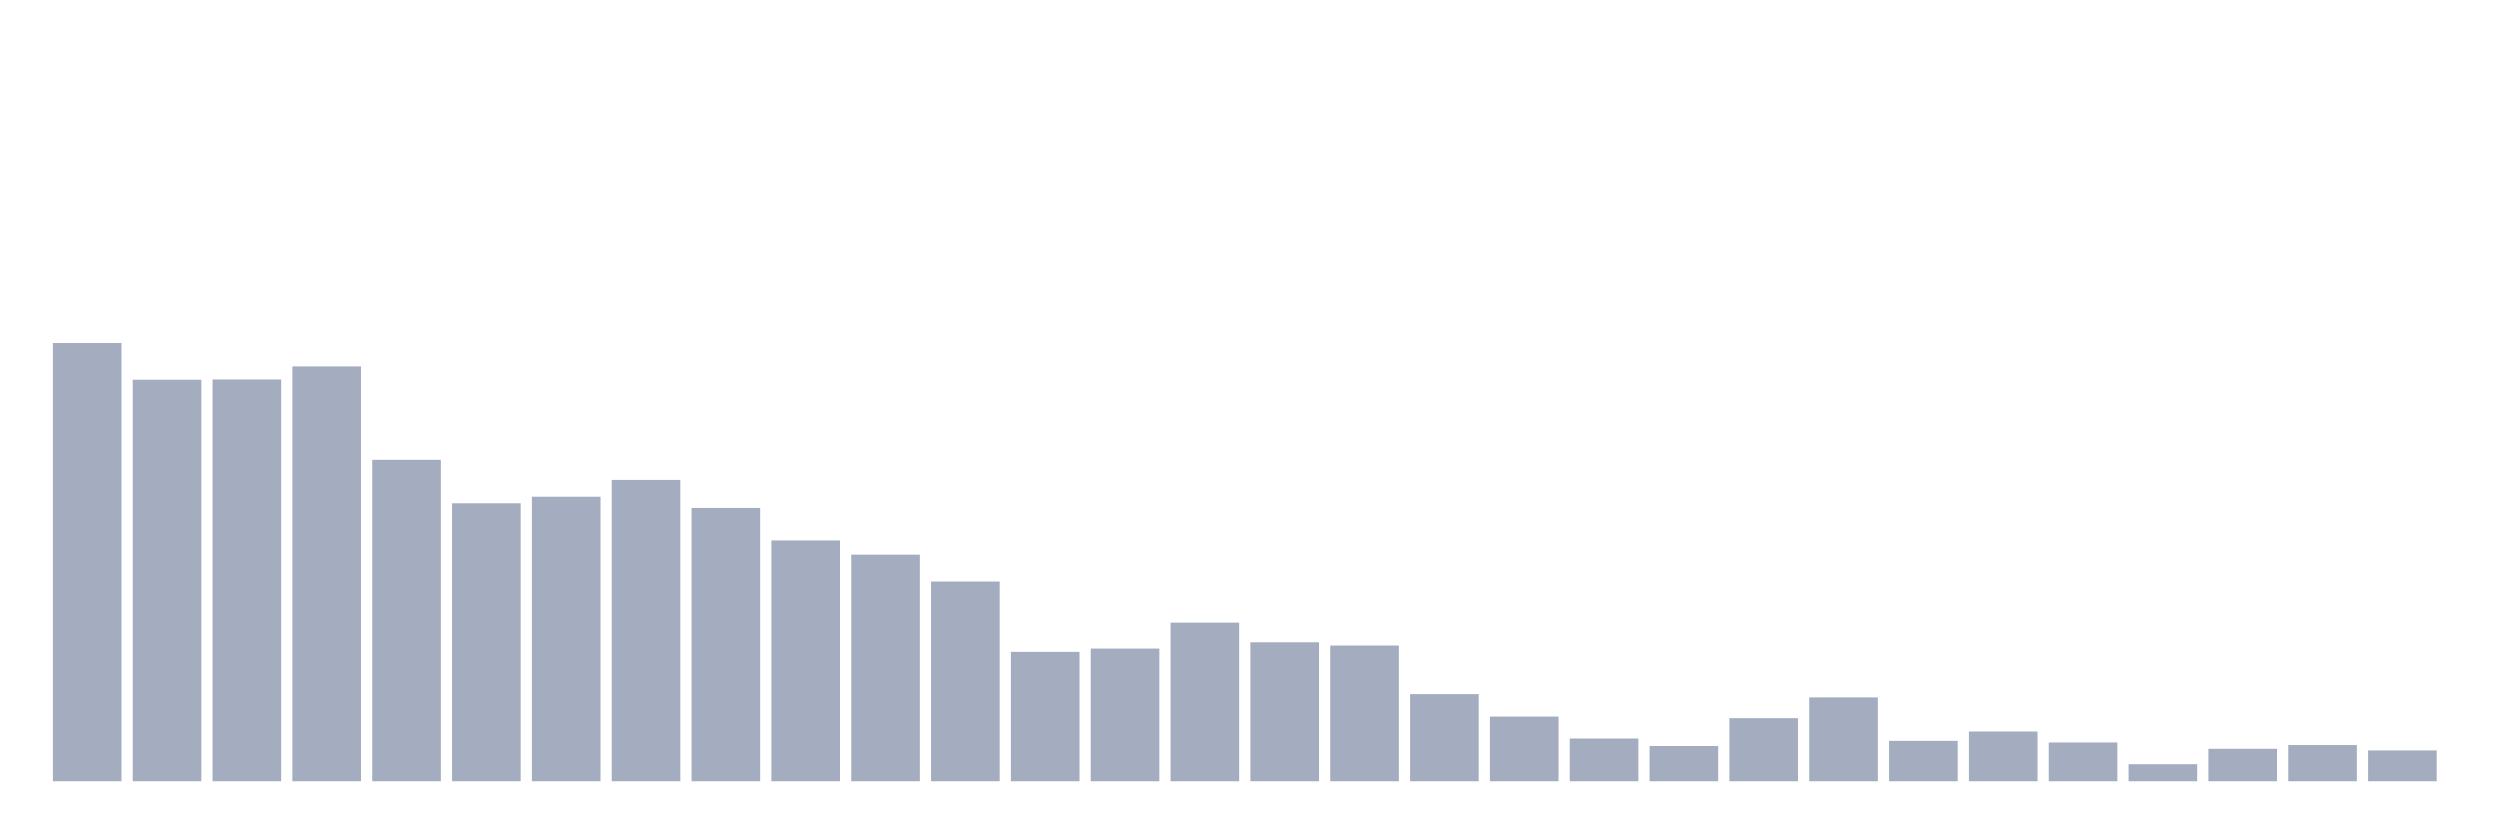 <svg xmlns="http://www.w3.org/2000/svg" viewBox="0 0 480 160"><g transform="translate(10,10)"><rect class="bar" x="0.153" width="13.175" y="55.861" height="84.139" fill="rgb(164,173,192)"></rect><rect class="bar" x="15.482" width="13.175" y="62.903" height="77.097" fill="rgb(164,173,192)"></rect><rect class="bar" x="30.81" width="13.175" y="62.858" height="77.142" fill="rgb(164,173,192)"></rect><rect class="bar" x="46.138" width="13.175" y="60.346" height="79.654" fill="rgb(164,173,192)"></rect><rect class="bar" x="61.466" width="13.175" y="78.286" height="61.714" fill="rgb(164,173,192)"></rect><rect class="bar" x="76.794" width="13.175" y="86.628" height="53.372" fill="rgb(164,173,192)"></rect><rect class="bar" x="92.123" width="13.175" y="85.373" height="54.627" fill="rgb(164,173,192)"></rect><rect class="bar" x="107.451" width="13.175" y="82.143" height="57.857" fill="rgb(164,173,192)"></rect><rect class="bar" x="122.779" width="13.175" y="87.525" height="52.475" fill="rgb(164,173,192)"></rect><rect class="bar" x="138.107" width="13.175" y="93.76" height="46.24" fill="rgb(164,173,192)"></rect><rect class="bar" x="153.436" width="13.175" y="96.495" height="43.505" fill="rgb(164,173,192)"></rect><rect class="bar" x="168.764" width="13.175" y="101.653" height="38.347" fill="rgb(164,173,192)"></rect><rect class="bar" x="184.092" width="13.175" y="115.153" height="24.847" fill="rgb(164,173,192)"></rect><rect class="bar" x="199.42" width="13.175" y="114.525" height="25.475" fill="rgb(164,173,192)"></rect><rect class="bar" x="214.748" width="13.175" y="109.547" height="30.453" fill="rgb(164,173,192)"></rect><rect class="bar" x="230.077" width="13.175" y="113.314" height="26.686" fill="rgb(164,173,192)"></rect><rect class="bar" x="245.405" width="13.175" y="113.942" height="26.058" fill="rgb(164,173,192)"></rect><rect class="bar" x="260.733" width="13.175" y="123.271" height="16.729" fill="rgb(164,173,192)"></rect><rect class="bar" x="276.061" width="13.175" y="127.577" height="12.423" fill="rgb(164,173,192)"></rect><rect class="bar" x="291.39" width="13.175" y="131.792" height="8.208" fill="rgb(164,173,192)"></rect><rect class="bar" x="306.718" width="13.175" y="133.228" height="6.772" fill="rgb(164,173,192)"></rect><rect class="bar" x="322.046" width="13.175" y="127.89" height="12.11" fill="rgb(164,173,192)"></rect><rect class="bar" x="337.374" width="13.175" y="123.899" height="16.101" fill="rgb(164,173,192)"></rect><rect class="bar" x="352.702" width="13.175" y="132.241" height="7.759" fill="rgb(164,173,192)"></rect><rect class="bar" x="368.031" width="13.175" y="130.447" height="9.553" fill="rgb(164,173,192)"></rect><rect class="bar" x="383.359" width="13.175" y="132.555" height="7.445" fill="rgb(164,173,192)"></rect><rect class="bar" x="398.687" width="13.175" y="136.726" height="3.274" fill="rgb(164,173,192)"></rect><rect class="bar" x="414.015" width="13.175" y="133.766" height="6.234" fill="rgb(164,173,192)"></rect><rect class="bar" x="429.344" width="13.175" y="133.048" height="6.952" fill="rgb(164,173,192)"></rect><rect class="bar" x="444.672" width="13.175" y="134.08" height="5.92" fill="rgb(164,173,192)"></rect></g></svg>